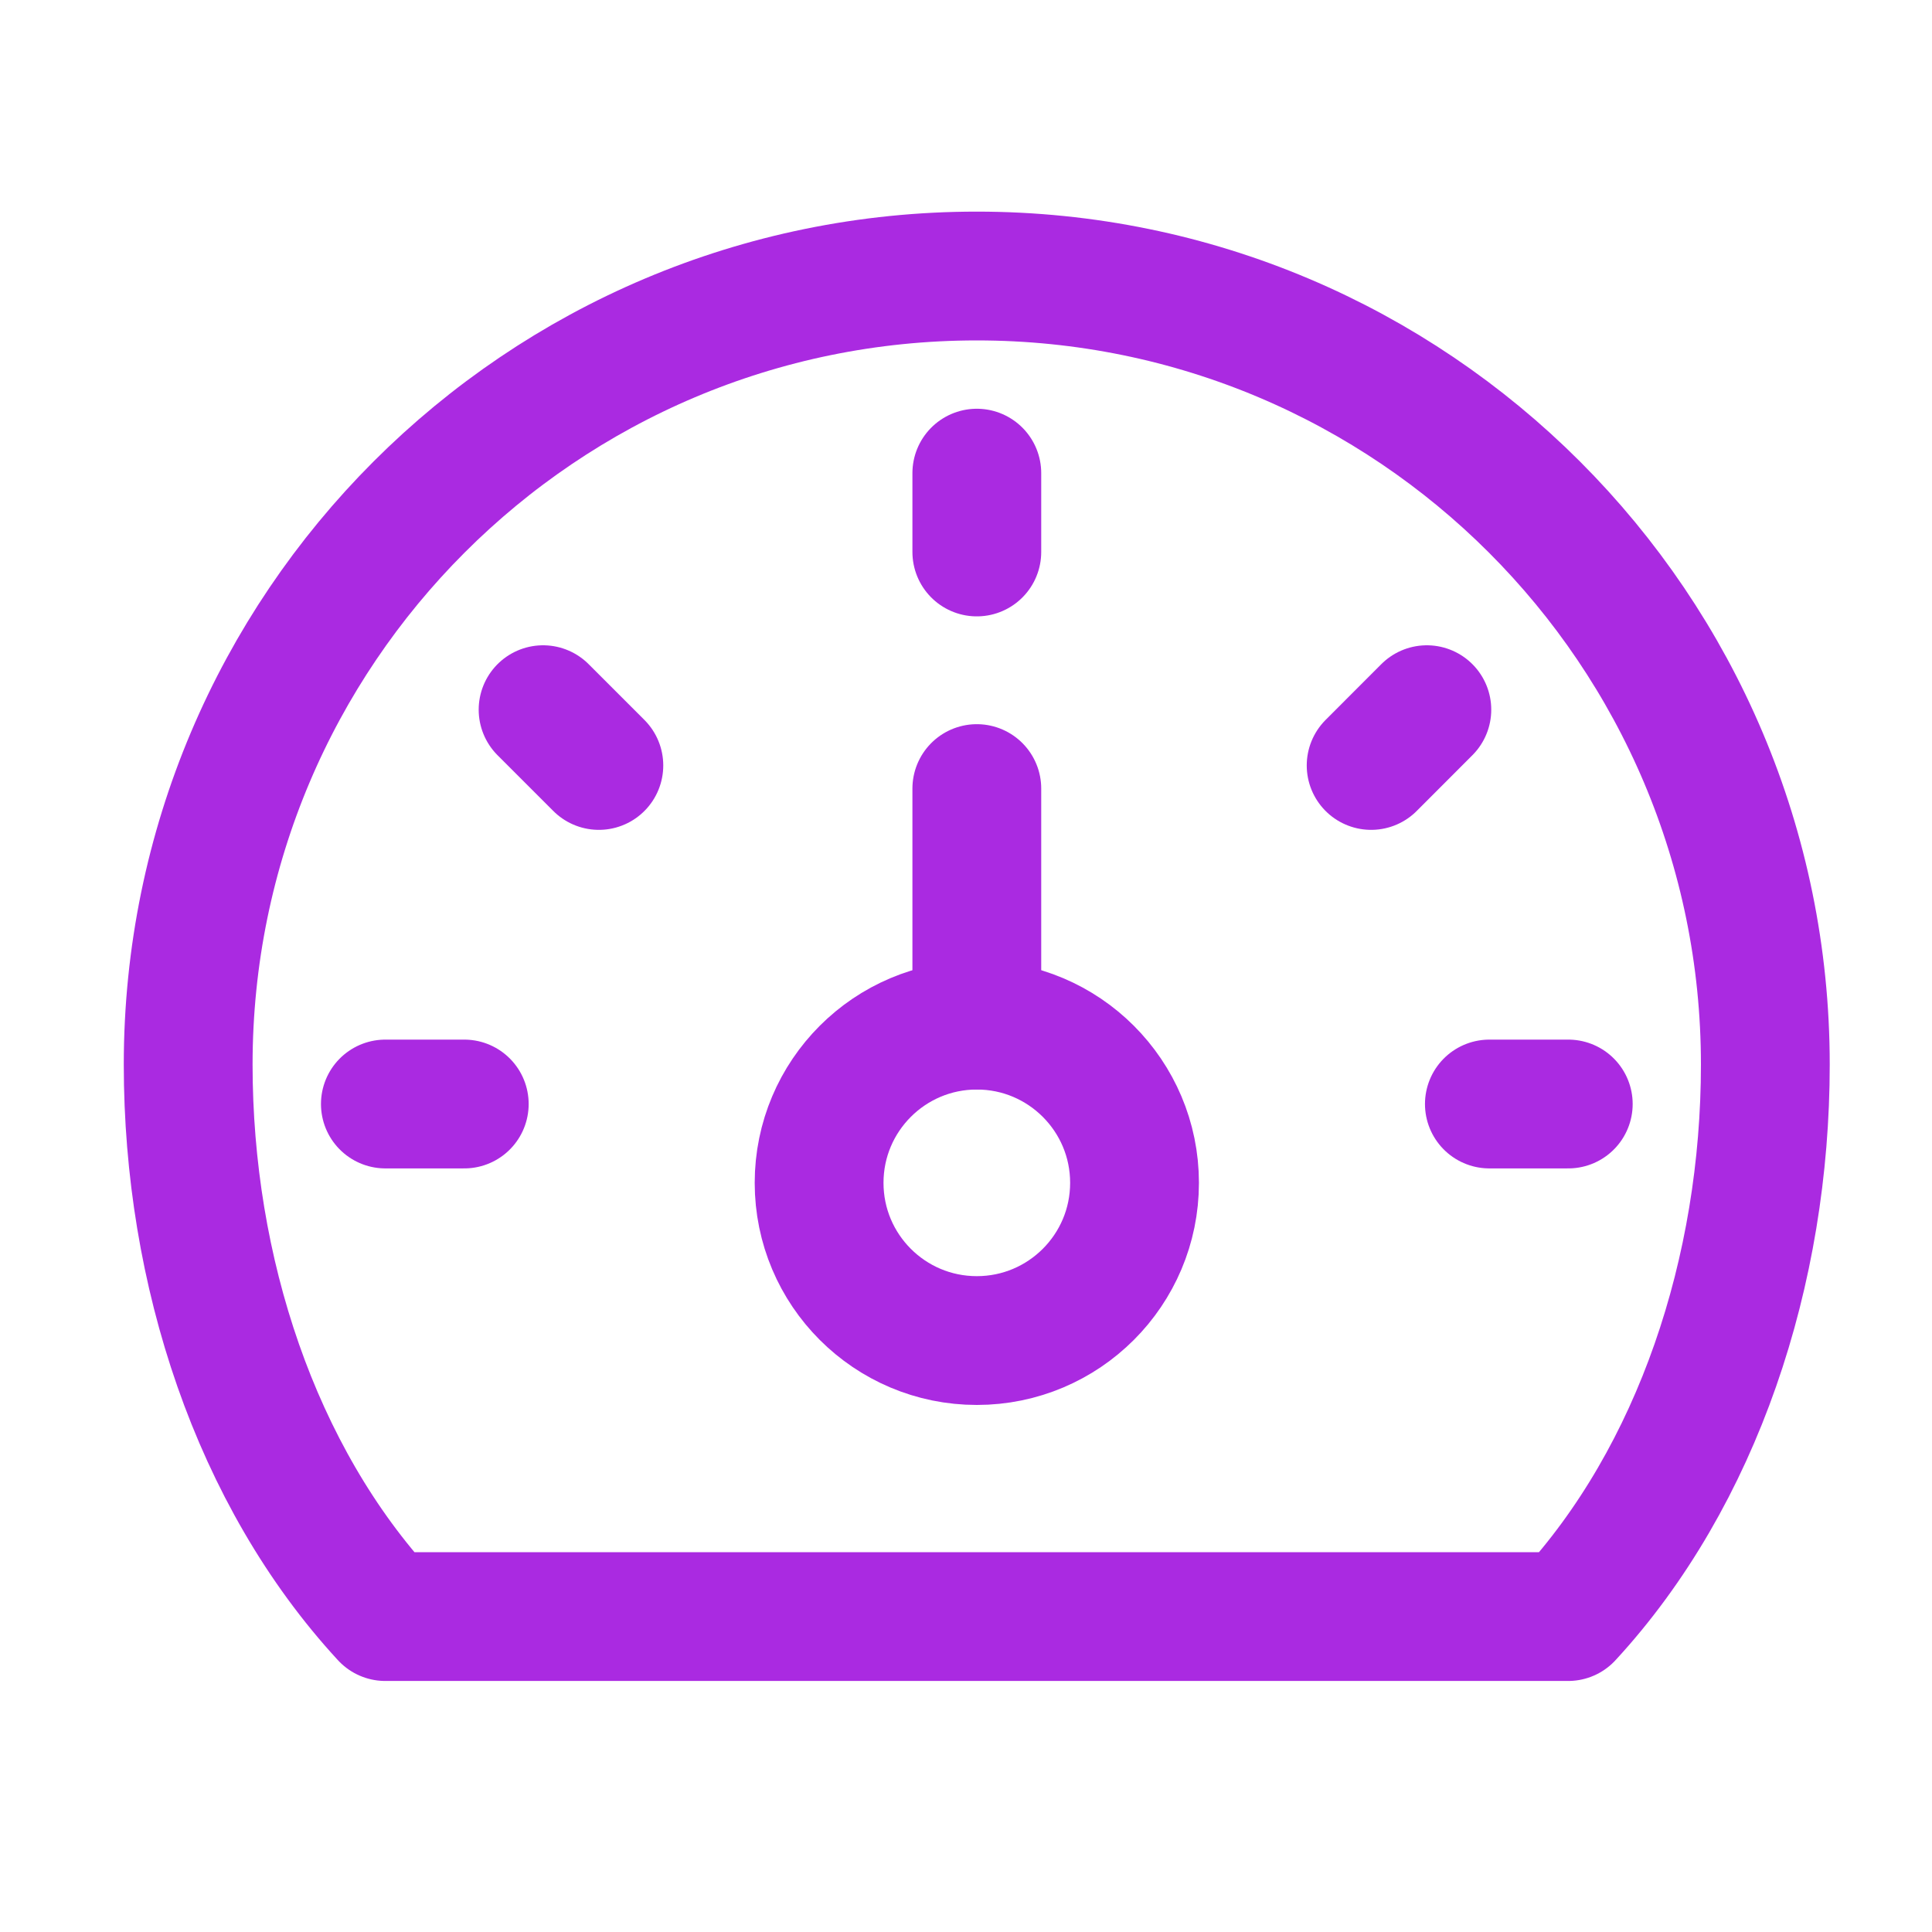 <svg width="30" height="30" viewBox="0 0 30 30" fill="none" xmlns="http://www.w3.org/2000/svg">
<path d="M15.167 4.286C8.404 4.286 2.922 9.768 2.922 16.53C2.922 19.733 3.971 22.92 5.983 25.102H24.35C26.362 22.92 27.412 19.733 27.412 16.53C27.412 9.768 21.93 4.286 15.167 4.286Z" stroke="#AA2AE1" stroke-width="2" stroke-linecap="round" stroke-linejoin="round"/>
<path d="M15.168 20.816C16.52 20.816 17.617 19.72 17.617 18.367C17.617 17.015 16.52 15.918 15.168 15.918C13.815 15.918 12.719 17.015 12.719 18.367C12.719 19.72 13.815 20.816 15.168 20.816Z" stroke="#AA2AE1" stroke-width="2" stroke-linecap="round" stroke-linejoin="round"/>
<path d="M15.168 12.245V15.918M15.168 7.347V8.571M5.984 17.143H7.209M8.433 11.02L9.299 11.886M23.127 17.143H24.352M21.291 11.886L22.156 11.02" stroke="#AA2AE1" stroke-width="2" stroke-linecap="round" stroke-linejoin="round"/>
</svg>
